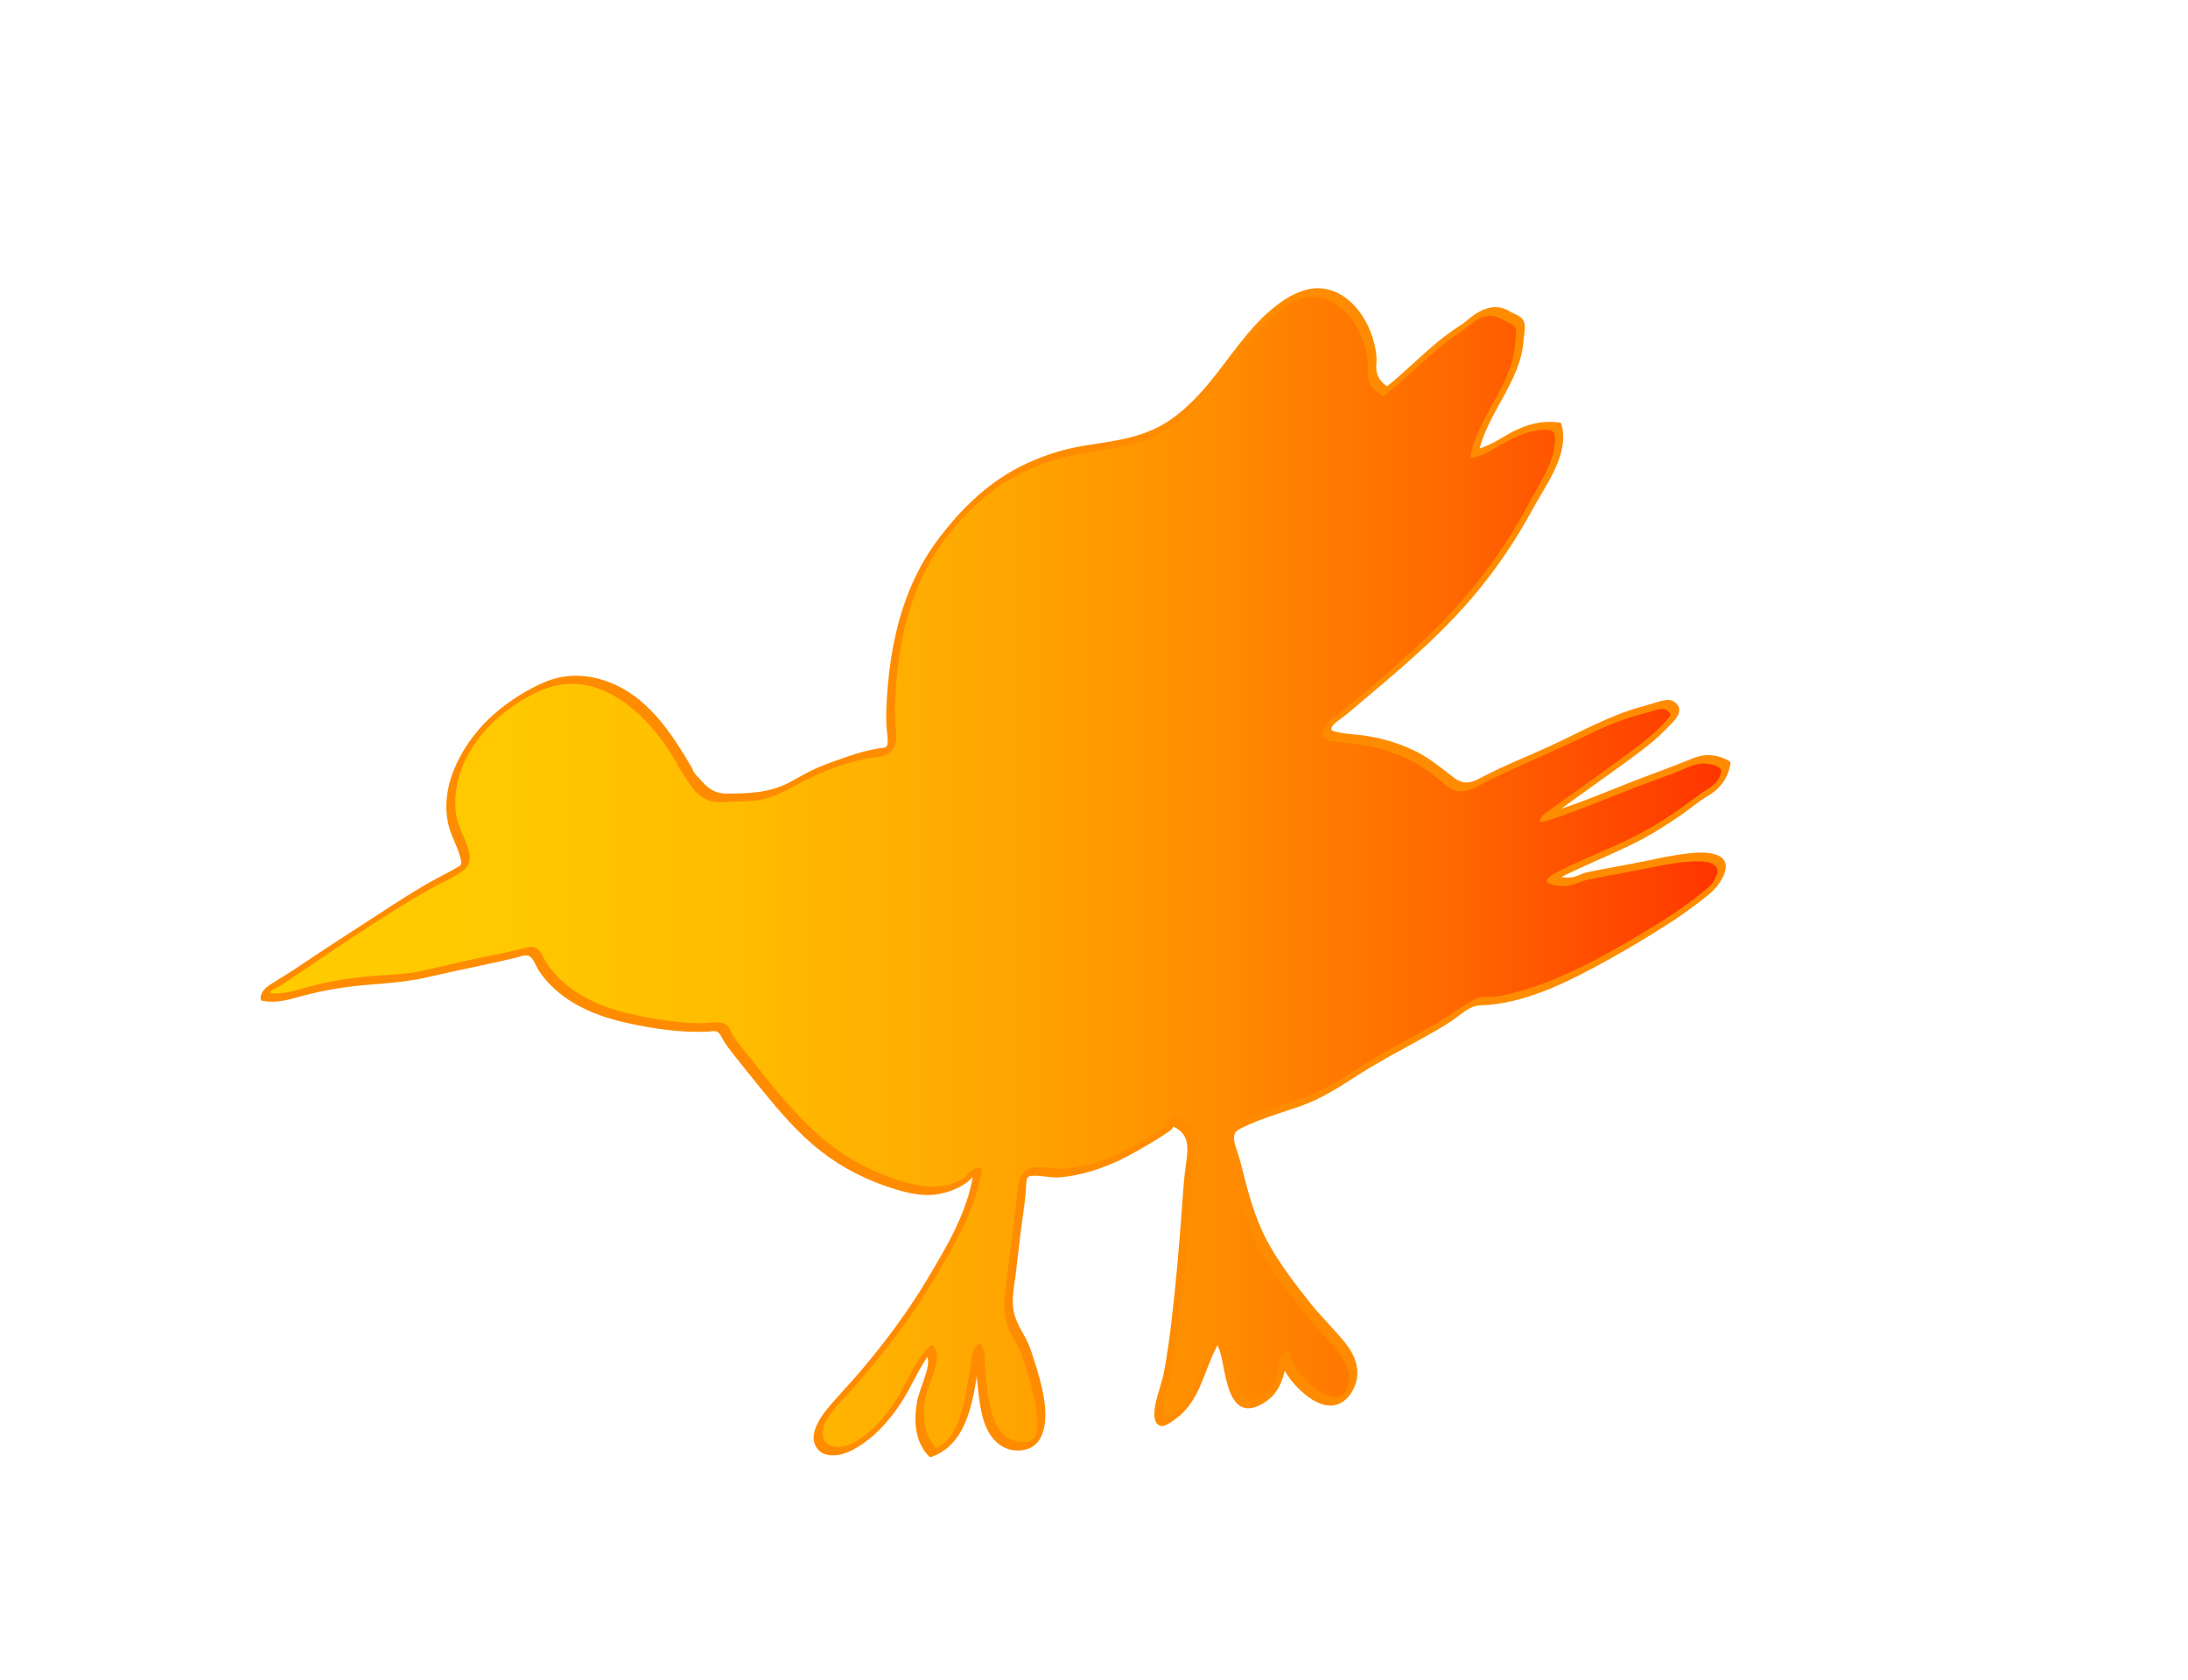 <?xml version="1.0" encoding="utf-8"?>
<!-- Generator: Adobe Adobe Illustrator 24.2.0, SVG Export Plug-In . SVG Version: 6.00 Build 0)  -->
<svg version="1.1" id="Ebene_1" xmlns="http://www.w3.org/2000/svg" xmlns:xlink="http://www.w3.org/1999/xlink" x="0px" y="0px"
	 width="1000px" height="768px" viewBox="0 0 1000 768" style="enable-background:new 0 0 1000 768;" xml:space="preserve">
<style type="text/css">
	.st0{fill:url(#SVGID_1_);}
	.st1{fill:#FF8C00;}
</style>
<g>
	<linearGradient id="SVGID_1_" gradientUnits="userSpaceOnUse" x1="121.026" y1="398.93" x2="788.974" y2="398.93">
		<stop  offset="0" style="stop-color:#FFCC00"/>
		<stop  offset="0.164" style="stop-color:#FFC800"/>
		<stop  offset="0.326" style="stop-color:#FFBC00"/>
		<stop  offset="0.487" style="stop-color:#FFA800"/>
		<stop  offset="0.647" style="stop-color:#FF8D00"/>
		<stop  offset="0.807" style="stop-color:#FF6900"/>
		<stop  offset="0.965" style="stop-color:#FF3E00"/>
		<stop  offset="1" style="stop-color:#FF3300"/>
	</linearGradient>
	<path class="st0" d="M314.74,353.2c-7.45-12.67-14.46-24.59-26.64-33.38c-9.46-6.83-22.35-10.84-33.83-8.17
		c-7.52,1.75-17.82,8.17-23.91,12.72c-4.4,3.28-8.06,6.83-11.5,11.1c-8.65,10.74-14.1,23.84-12.4,37.76
		c0.83,6.8,5.25,12.75,6.26,19.2c0.45,2.88-0.39,3.7-3.13,5.31c-4.68,2.74-9.65,5.09-14.35,7.86c-15.5,9.14-30.33,19.32-45.49,29.01
		c-7.22,4.61-14.19,9.56-21.36,14.25c-2.06,1.35-8.09,3.62-7.29,6.64c7.4,1.91,15.68-1.92,22.96-3.49
		c7.39-1.6,14.56-2.77,22.07-3.61c8.58-0.96,17.32-0.68,25.76-2.6c7.07-1.61,14.1-3.37,21.19-4.9c8.31-1.79,16.73-3.3,24.98-5.36
		c4.42-1.1,5.59-1.57,8.01,3.02c7.65,14.55,23.25,22.69,38.7,26.39c12.74,3.05,27.76,5.33,40.92,4.65c2.51-0.13,2.87-0.58,4.94,0.85
		c1.02,2.17,2.22,4.25,3.59,6.23c3.58,4.58,7.2,9.13,10.86,13.66c7.96,9.86,16,19.97,25.33,28.59
		c11.72,10.83,25.05,18.22,40.32,22.82c7.62,2.29,14.38,3.83,22.3,1.46c3.59-0.92,6.81-2.53,9.69-4.84
		c0.94-2.06,2.29-2.87,4.06-2.41c-2.39,16.06-10.43,29.79-18.36,43.71c-11.61,20.38-24.94,37.79-40.5,55.31
		c-4.12,4.63-16.06,15.89-13.82,23.22c2.05,6.73,10.12,5.77,14.91,3.41c8.99-4.43,15.91-12.22,21.41-20.51
		c5.26-7.91,8.26-17.01,14.53-24.22c3.88,5.15-3.02,17.36-3.87,23.34c-1.22,8.57-1.19,17.75,5.44,23.91
		c16.41-5.59,17.21-33.42,20.3-47.72c1.33,2.23,1.8,4.71,1.42,7.45c0.29,6.5,0.98,12.96,2.08,19.37c1.89,8.22,5.09,16.8,14.44,17.8
		c20.44,2.2,7.28-33.35,4.66-41.85c-1.87-6.1-6.3-11.25-7.8-17.28c-1.6-6.43,0.3-14.04,0.96-20.55c1.13-11.14,2.66-22.23,4.14-33.32
		c0.26-1.92,0.18-9.02,1.82-10.88c2.84-3.23,11.24-0.56,14.92-0.75c10.5-0.54,21.16-3.92,30.44-8.68c4.15-1.97,8.11-4.28,11.86-6.95
		c3.02-1.47,5.9-3.18,8.64-5.13c-0.34-1.6,0.23-2.63,1.71-3.1c2.45,0.64,4.5,1.87,6.13,3.71c4.63,5.37,1.47,14.45,0.99,20.98
		c-1.3,17.95-2.46,35.8-4.43,53.7c-1.44,13.14-2.85,26.35-5.62,39.29c-0.89,4.17-6.92,17.31-0.96,19.84
		c16.11-6.85,15.81-25.8,24.99-38.66c5.53,7.47,4.02,38.86,20.52,28.33c7.96-5.08,7.13-11.69,9.54-19.81
		c1.81,10.69,24.03,31.59,30.35,13.66c4.53-12.85-9.12-21.99-15.89-30.38c-8.22-10.19-17.23-21.5-23.67-32.92
		c-6.72-11.92-9.9-25.06-13.1-38.21c-1.05-4.31-4.68-10.62-1.75-14.76c2.43-3.44,10.99-5.85,14.58-7.52
		c7.34-3.4,15.33-4.81,22.73-8.17c8.72-3.95,16.2-9.29,24.27-14.31c12.13-7.55,25.12-13.6,37.26-21.23c4.2-2.64,9.47-7.02,14.4-8.54
		c2.62,0.35,5.23,0.23,7.84-0.38c6.76-1.21,13.36-3.01,19.8-5.42c18.85-6.96,37.29-17.76,54.28-28.39
		c7.64-4.6,14.89-9.74,21.75-15.41c3.91-2.9,6.23-6.7,6.98-11.38c-2.24-9.58-31.24-1.76-36.59-0.86c-9.14,1.6-18.25,3.35-27.32,5.26
		c-4.92,2.69-9.63,2.95-14.15,0.79c15.99-8.84,33.41-13.95,48.9-23.92c7.28-4.45,14.26-9.34,20.92-14.69
		c6.05-2.7,9.43-7.1,10.15-13.23c-5.9-3.81-12.15-3.8-18.77,0.05c-8.62,3.07-17.19,6.26-25.72,9.57
		c-12.8,4.89-25.52,10.56-38.72,14.29c10.73-8,21.83-15.46,32.56-23.48c9.84-7.35,20.29-14.08,27.5-24.14
		c-1.16-4.25-4.16-5.31-9-3.16c-3.16,0.85-6.32,1.7-9.47,2.55c-12.99,3.91-25.54,10.84-37.76,16.53
		c-10.33,4.81-21.09,9.01-31.25,14.21c-2.88,1.48-6.19,3.71-9.63,3.55c-3.92-0.19-6.89-3.44-9.71-5.72
		c-5.39-4.37-11.15-8.04-17.62-10.66c-6.41-2.6-12.94-4.41-19.8-5.38c-4.98-0.71-10.55-0.58-15.24-2.58
		c-1.06-3.74,6.53-8.42,8.94-10.46c15.18-12.83,30.38-25.25,44.43-39.38c16.57-16.67,29.87-34.99,40.76-55.83
		c5.25-10.04,14.98-23.2,11.18-34.7c-7.94-1.35-13.97,0.59-21.25,4.21c-5.48,2.73-10.44,6.77-16.44,7.98
		c3.98-18.96,20.97-33.68,20.51-54.11c1.38-4.18-0.03-6.75-4.22-7.69c-6.17-5.14-12.97-4.04-20.4,3.3
		c-13.78,7.96-24.27,20.42-36.74,30.04c-4.88-2.54-6.83-6.84-5.85-12.91c-0.42-7.16-2.55-13.75-6.38-19.79
		c-7.32-10.96-17.9-16.02-30.17-9.64c-16.28,8.47-26.82,27.43-38.38,40.82c-8.65,10.01-17.67,18.02-30.02,22.87
		c-8.31,2.35-16.76,3.99-25.35,4.92c-9.05,1.43-17.77,3.97-26.16,7.65c-17.58,7.64-30.42,20.18-41.67,35.44
		c-16.88,22.9-22.41,54.55-21.99,82.61c0.06,3.83,2.02,10.35-1.83,12.58c-3.29,0.39-6.56,0.93-9.8,1.63
		c-4.74,1.28-9.4,2.8-13.98,4.57c-6.83,2.33-12.52,4.65-18.64,8.44c-3.39,2.1-7.04,3.64-10.86,4.78c-4.36,1.3-8.5,1.61-13.03,1.56
		c-3.91-0.04-9.4,0.99-13.19-0.24c-3.7-1.2-6.57-5.06-9.17-7.81c-2.46-2.61-2.93-5.17-5.11-7.93"/>
	<g>
		<path class="st1" d="M316.5,351.44c-9.84-16.74-20.98-34.09-40.46-40.43c-9-2.93-18.47-2.89-27.2,0.85
			c-8.13,3.49-16.03,8.5-22.72,14.29c-13.79,11.94-25.78,32.3-21.1,51.19c1.21,4.87,3.85,9.22,5.19,14.04
			c0.25,0.91,0.74,2.19,0.6,3.15c-0.2,1.32-0.99,1.49-2.18,2.18c-2.54,1.46-5.16,2.8-7.75,4.18c-10.34,5.51-20.18,12.01-30,18.41
			c-10.93,7.12-21.95,14.13-32.74,21.44c-4.51,3.06-9.06,5.92-13.7,8.75c-2.64,1.61-5.73,4.05-5.28,7.48
			c0.07,0.24,0.23,0.4,0.47,0.47c5.71,1.26,11.3-0.12,16.81-1.68c6.37-1.81,12.81-3.14,19.36-4.16c13.06-2.02,26.29-1.77,39.2-4.79
			c13.49-3.15,27.11-5.72,40.57-8.94c1.63-0.39,4.3-1.59,6-0.94c2.14,0.83,3.12,4.24,4.25,6.06c2.83,4.54,6.57,8.47,10.79,11.73
			c8.61,6.65,18.91,10.45,29.44,12.81c12.2,2.74,24.88,4.61,37.41,4.09c1.09-0.04,2.4-0.38,3.48-0.22c1.88,0.28,2.57,2.26,3.39,3.7
			c1.49,2.61,3.32,4.91,5.17,7.26c4.22,5.35,8.5,10.66,12.81,15.95c8.19,10.07,16.72,20.06,27.01,28.06
			c10.1,7.85,21.67,13.61,33.9,17.3c6.66,2.01,13.51,3.5,20.45,2.06c3.04-0.63,6.02-1.59,8.78-3.04c1.29-0.68,2.56-1.48,3.74-2.35
			c0.64-0.48,2.3-2.59,3.08-2.46c-0.17-0.29-0.34-0.57-0.5-0.86c-2.72,17.23-11.98,32.69-20.78,47.45
			c-8.85,14.85-19.18,28.76-30.35,41.95c-4.16,4.91-8.58,9.55-12.81,14.4c-3.63,4.16-7.74,9.03-8.81,14.61
			c-0.96,4.98,2.13,9.28,7.19,9.82c5.72,0.62,11.14-2.45,15.64-5.62c6.78-4.78,12.29-11.29,16.85-18.17
			c5.22-7.87,8.4-16.95,14.53-24.22c-1.03,0.46-2.06,0.92-3.09,1.39c2.23,3.38,0.32,8.45-0.8,11.88c-1.1,3.37-2.54,6.69-3.18,10.19
			c-1.61,8.72-1.1,18.63,5.54,25.17c0.29,0.28,0.81,0.23,1.14,0.11c19.55-7.11,19.33-33.81,22.9-50.67c-1.3,0.85-2.61,1.7-3.91,2.55
			c1.49,2.8,1.37,5.27,1.45,8.36c0.08,2.93,0.39,5.89,0.7,8.81c0.56,5.26,1.23,10.55,3.01,15.56c2.57,7.23,7.88,12.95,16.09,12.48
			c12.58-0.72,12.56-15.4,10.94-24.55c-1.01-5.7-2.65-11.27-4.42-16.78c-0.83-2.59-1.59-5.23-2.74-7.7c-2.25-4.86-5.6-9.34-6.6-14.7
			c-1.04-5.57,0.26-11.34,0.97-16.87c0.8-6.29,1.39-12.6,2.19-18.89c0.72-5.67,1.7-11.35,2.24-17.04c0.15-1.55,0.17-3.12,0.31-4.68
			c0.19-2.08-0.07-4.09,2.35-4.31c4.46-0.41,8.83,1.05,13.32,0.64c6.05-0.55,12.03-1.96,17.76-3.97c5.83-2.04,11.53-4.72,16.88-7.8
			c5.2-2.99,10.51-6.05,15.43-9.48c0.87-0.6,1.67-1.7,1.56-2.79c-0.23,0.21-0.45,0.42-0.68,0.62c0.61,0.19,1.18,0.46,1.73,0.79
			c0.87,0.47,1.64,1,2.35,1.69c1.17,1.13,1.97,2.43,2.45,3.99c0.99,3.24,0.5,6.78,0.02,10.07c-1.07,7.33-1.51,14.68-2.04,22.07
			c-1.21,16.72-2.67,33.41-4.62,50.07c-0.94,8.06-2.03,16.1-3.57,24.07c-0.92,4.75-2.72,9.21-3.74,13.92
			c-0.58,2.71-1.7,9.33,2.25,10.41c1.82,0.5,4.32-1.46,5.79-2.43c2.22-1.46,4.19-3.23,5.93-5.24c8.1-9.38,9.35-22.38,16.32-32.41
			c-1.03,0.46-2.06,0.92-3.09,1.39c2.84,4.05,3.3,10.03,4.4,14.72c1.09,4.64,2.24,10.61,5.92,14.01c3.99,3.68,9.43,1.31,13.24-1.43
			c7.36-5.32,7.86-13.09,10.16-21.16c-1.27,0.7-2.54,1.4-3.81,2.09c1.01,5.21,4.76,9.97,8.45,13.6c3.74,3.68,8.9,7.58,14.41,7.56
			c5.44-0.02,9.37-4.46,11.16-9.22c2.66-7.07,0.01-13.78-4.46-19.41c-5.01-6.3-10.9-11.83-15.93-18.16
			c-6.82-8.59-13.58-17.38-18.96-26.96c-5.17-9.21-8.33-19.34-10.95-29.52c-1.16-4.49-2.19-8.96-3.67-13.36
			c-0.67-1.99-1.55-4.34-1.3-6.47c0.29-2.4,2.25-3.24,4.23-4.18c8.33-3.98,17.25-6.55,25.95-9.56c9.87-3.42,18.53-9.18,27.27-14.76
			c9.2-5.87,18.86-10.91,28.39-16.19c4.64-2.57,9.29-5.19,13.71-8.14c3.58-2.38,8.19-6.89,12.65-7
			c20.44-0.51,40.7-10.87,58.27-20.56c9.45-5.21,18.71-10.81,27.8-16.62c4.26-2.72,8.41-5.6,12.43-8.66
			c3.54-2.69,7.48-5.37,10.22-8.92c3.11-4.02,6.51-10.92,0.42-13.7c-4.71-2.15-10.88-1.39-15.83-0.78
			c-5.37,0.66-10.64,1.8-15.93,2.92c-9.34,1.96-18.78,3.46-28.13,5.41c-2.41,0.5-4.45,1.85-6.88,2.3c-2.87,0.52-5.56-0.06-8.18-1.2
			c-0.53,1.2-1.07,2.4-1.6,3.6c16.14-8.83,33.76-14.46,49.42-24.24c3.79-2.37,7.53-4.79,11.18-7.37c3.8-2.68,7.34-5.76,11.36-8.09
			c5.61-3.26,9.21-8.44,10.12-14.87c0.03-0.26-0.03-0.49-0.2-0.69c-5.43-3.31-11.26-3.91-17.17-1.43
			c-7.57,3.17-15.29,5.91-22.96,8.83c-14.67,5.59-29.09,12.06-44.21,16.39c-0.08,1.07-0.16,2.13-0.24,3.2
			c12.83-9.53,25.97-18.66,38.86-28.11c5.7-4.18,11.39-8.47,16.32-13.56c3.03-3.13,9.44-8.37,4.24-12.42
			c-1.58-1.23-3.57-1.21-5.44-0.8c-3.47,0.76-6.94,2.05-10.38,2.98c-7.22,1.94-14.12,4.9-20.89,8.04
			c-7.19,3.33-14.24,6.96-21.45,10.25c-7.33,3.34-14.79,6.41-22.1,9.81c-3.23,1.51-6.37,3.16-9.55,4.78
			c-4.23,2.16-7.53,2.23-11.34-0.67c-5.36-4.08-10.31-8.34-16.34-11.48c-6.68-3.48-14.04-5.83-21.43-7.21
			c-3.39-0.63-6.79-0.92-10.22-1.28c-1.67-0.18-3.33-0.39-4.96-0.75c-1.86-0.42-3.99-0.69-2.49-2.74c1.35-1.86,3.58-3.19,5.38-4.57
			c2.78-2.13,5.41-4.48,8.09-6.74c5.96-5.02,11.92-10.04,17.79-15.17c11.53-10.09,22.67-20.61,32.63-32.27
			c10.62-12.43,19.84-26.03,27.61-40.41c6.14-11.35,17.19-25.46,13.12-39.14c-0.07-0.24-0.23-0.4-0.47-0.47
			c-6.73-1.02-12.94,0.14-19.14,2.88c-6.54,2.89-12.35,7.75-19.39,9.38c0.42,0.42,0.83,0.83,1.25,1.25
			c4.06-18.28,19.37-32.38,20.55-51.55c0.2-3.22,1.65-7.52-1.2-9.98c-1.44-1.25-3.51-1.82-5.12-2.81c-1.71-1.05-3.54-1.76-5.56-1.93
			c-3.98-0.34-7.74,1.37-10.93,3.61c-2.09,1.46-3.86,3.24-6.02,4.6c-2.25,1.41-4.43,2.93-6.54,4.53
			c-9.94,7.52-18.46,16.71-28.28,24.37c0.62-0.21,1.23-0.41,1.85-0.62c-3.02-1.69-5.11-4.31-5.52-7.79
			c-0.22-1.81,0.18-3.58,0.09-5.38c-0.11-2.33-0.55-4.69-1.11-6.95c-1.8-7.25-5.64-14.32-11.29-19.28
			c-4.75-4.18-10.9-6.51-17.26-5.57c-6.74,1-12.84,4.92-18,9.2c-11.44,9.51-19.3,22.28-28.67,33.64
			c-5.02,6.08-10.57,11.84-16.98,16.46c-7.65,5.52-15.84,8.18-25.02,9.96c-8.89,1.73-17.83,2.46-26.56,5.01
			c-8.26,2.41-16.33,5.78-23.69,10.25c-12.76,7.76-23.25,18.57-32.12,30.48c-9.34,12.54-15.39,27.12-18.92,42.3
			c-1.8,7.74-3.02,15.61-3.69,23.53c-0.61,7.09-1.18,14.5-0.47,21.6c0.17,1.72,0.46,3.45,0.35,5.18c-0.17,2.72-1.93,2.16-4.24,2.55
			c-5.04,0.84-9.88,2.24-14.71,3.92c-4.42,1.53-8.87,3.08-13.18,4.92c-4.43,1.89-8.41,4.35-12.63,6.62
			c-8.95,4.81-19.16,5.27-29.12,5.19c-4.8-0.04-7.79-2.07-10.93-5.47c-1.33-1.44-2.77-2.87-3.88-4.48
			c-1.37-1.99-2.29-4.23-3.72-6.19c-0.95-1.29-4.62,2.05-3.54,3.54c4.08,5.57,7.38,13.52,14.57,15.91c3.05,1.01,6.47,0.64,9.62,0.44
			c4.5-0.28,9-0.04,13.46-0.87c8.37-1.56,14.86-6.21,22.38-9.79c8.06-3.84,17.13-7.17,25.85-9.11c3.27-0.73,7.9-0.31,10.64-2.44
			c2.05-1.6,3.12-3.96,3.34-6.51c0.24-2.69-0.39-5.38-0.51-8.06c-0.18-4.2,0.01-8.47,0.22-12.67c0.82-16.05,3.61-32.15,9.51-47.15
			c5.96-15.14,15.8-28.65,27.72-39.68c12.71-11.77,28.68-19.2,45.63-22.49c9.02-1.75,18.07-2.63,26.99-4.99
			c7.42-1.96,14.36-6.29,20.3-11.06c11.74-9.42,20.13-21.76,29.35-33.46c9.31-11.81,25.92-30.41,42.17-18.93
			c7.36,5.2,11.94,13.87,13.62,22.58c0.46,2.41,0.57,4.67,0.44,7.1c-0.08,1.56,0.01,3.2,0.44,4.71c0.92,3.28,3.23,5.48,6.14,7.1
			c0.52,0.29,1.48-0.33,1.85-0.62c7.6-5.93,14.42-12.73,21.7-19.02c3.77-3.26,7.68-6.39,11.88-9.07c4.08-2.61,7.78-7.06,12.78-7.68
			c4.06-0.51,7.1,1.98,10.54,3.55c1.82,0.83,2.74,2.25,2.55,4.25c-0.19,2.02-0.41,4.04-0.59,6.09c-0.76,8.64-4.73,16.46-8.85,23.93
			c-4.54,8.24-9.37,16.44-11.43,25.71c-0.22,1.01,0.2,1.49,1.25,1.25c6.07-1.41,11-5.14,16.45-7.95c2.98-1.53,6.09-2.91,9.34-3.75
			c2.17-0.56,9.29-2.11,10.86,0.04c1.31,1.8,0.54,6.22,0.16,8.27c-0.63,3.4-1.97,6.67-3.47,9.76c-2.54,5.28-5.67,10.26-8.41,15.43
			c-12.97,24.43-30.09,45.61-50.41,64.3c-10.76,9.9-21.9,19.61-33.34,28.73c-3.15,2.51-6.76,4.77-8.95,8.25
			c-0.68,1.09-1.62,2.79-1.27,4.15c0.55,2.13,5.08,2.38,6.96,2.65c6.8,0.96,13.42,1.44,20.07,3.36c6.86,1.98,13.44,4.77,19.42,8.7
			c2.49,1.64,4.9,3.43,7.18,5.35c2.03,1.7,4.02,3.65,6.52,4.65c5.32,2.14,10.31-1.44,14.88-3.75c14.5-7.32,29.64-13.42,44.28-20.47
			c7.13-3.43,14.38-6.78,21.95-9.12c3.83-1.19,7.75-2.09,11.56-3.29c3.36-1.06,5.64-0.35,6.74,3.14c0.21-0.62,0.41-1.23,0.62-1.85
			c-7.05,9.62-17.11,16.18-26.56,23.2c-10.75,7.98-21.81,15.5-32.56,23.48c-0.87,0.64-2.77,3.92-0.24,3.2
			c11.65-3.34,22.81-8.04,34.07-12.48c5.8-2.29,11.63-4.51,17.48-6.68c2.86-1.06,5.72-2.11,8.59-3.15c2.93-1.06,5.73-2.56,8.66-3.54
			c2.77-0.92,5.75-1.05,8.57-0.28c1.23,0.34,2.82,0.76,3.69,1.75c1.01,1.15,0.26,2.62-0.38,4.01c-1.01,2.2-2.66,3.83-4.73,5.07
			c-2.31,1.37-4.34,2.79-6.49,4.43c-9.4,7.18-19.44,13.66-30.09,18.83c-11.7,5.68-23.95,10.18-35.38,16.44
			c-0.79,0.43-3.25,2.88-1.6,3.6c3.79,1.65,7.68,1.88,11.63,0.62c2.33-0.74,4.38-1.69,6.81-2.18c3.03-0.62,6.06-1.23,9.1-1.81
			c6.7-1.29,13.41-2.44,20.09-3.84c5.56-1.17,11.19-2.23,16.88-2.57c3.23-0.19,11.39-0.82,12.83,3.33c0.61,1.74-1,4.69-1.95,6.1
			c-1.33,1.97-3.27,3.35-5.09,4.82c-4.09,3.29-8.33,6.41-12.7,9.33c-8.4,5.61-17.15,10.8-25.92,15.8
			c-9.31,5.31-18.85,10.27-28.77,14.34c-4.52,1.85-9.1,3.55-13.79,4.92c-5.03,1.46-10.52,3.12-15.78,3.23
			c-2.32,0.05-3.54-0.29-5.68,0.6c-1.81,0.76-3.52,1.73-5.18,2.78c-4.1,2.58-7.99,5.45-12.17,7.92
			c-9.04,5.37-18.45,10.07-27.54,15.36c-8.51,4.95-16.49,10.8-25.22,15.37c-8.83,4.63-18.66,6.83-27.84,10.62
			c-5.48,2.27-13.2,4.02-16.16,9.77c-1.53,2.96-0.98,6.25-0.05,9.3c1.31,4.34,2.57,8.6,3.68,13.01c2.43,9.61,5.21,19.2,9.69,28.07
			c4.3,8.5,9.91,16.34,15.66,23.9c5.8,7.62,11.96,14.64,18.41,21.68c5.24,5.71,11.37,14.49,6.22,22.3
			c-3.58,5.42-11.89-0.19-15.27-3.04c-4.46-3.77-9.08-9.05-10.23-14.95c-0.37-1.92-3.6,1.35-3.81,2.09
			c-1.95,6.84-1.9,15.12-9.32,18.54c-4.29,1.97-7.42-0.45-9.28-4.34c-2.05-4.29-2.93-9.11-3.96-13.71
			c-0.86-3.83-1.56-8.12-3.86-11.4c-0.71-1.01-2.77,0.93-3.09,1.39c-6.39,9.2-8,20.77-14.36,29.92c-1.61,2.31-3.57,4.32-5.96,5.82
			c-0.31,0.19-1.12,0.78-1.55,0.87c-1.41,0.29-0.43,0.52-1.37-0.27c-0.8-0.68-0.98-2.08-1.04-3.05c-0.31-4.75,2.03-9.37,3.24-13.85
			c1.94-7.18,2.83-14.79,3.79-22.15c1.09-8.31,2-16.66,2.83-25c0.87-8.71,1.57-17.44,2.23-26.17c0.6-8.01,0.74-16.17,1.88-24.12
			c0.88-6.09,2.85-13.87-1.93-18.9c-1.76-1.85-5.19-4.33-7.8-3.05c-2.46,1.21-3.67,3.37-3.39,6.05c0.52-0.93,1.04-1.86,1.56-2.79
			c-4.42,3.08-9.27,5.81-13.91,8.53c-4.84,2.84-10,5.31-15.26,7.24c-5.42,1.99-11.05,3.43-16.8,4.05c-3.89,0.43-7.41-0.2-11.27-0.48
			c-3.21-0.24-6.47,0.01-8.89,2.39c-2.22,2.19-2.56,5.43-2.81,8.38c-0.86,10.13-2.45,20.19-3.62,30.29
			c-0.65,5.62-1.39,11.22-2.04,16.84c-0.59,5.07-0.64,10.12,1.31,14.92c1.97,4.87,5.09,9.15,6.76,14.16
			c0.6,1.81,1.17,3.64,1.75,5.46c1.69,5.35,3.22,10.78,4.13,16.32c0.68,4.13,2.02,11.66-1.09,15.22c-1.78,2.04-5.56,1.68-7.89,1.13
			c-4.73-1.13-7.81-4.8-9.67-9.11c-2.14-4.96-2.93-10.3-3.57-15.63c-0.44-3.7-0.95-7.53-0.92-11.26c0.03-2.89-0.05-5.2-1.46-7.84
			c-1.04-1.96-3.69,1.51-3.91,2.55c-1.73,8.2-2.48,16.58-4.54,24.71c-1.95,7.69-5,17.08-13.17,20.05c0.38,0.04,0.76,0.07,1.14,0.11
			c-6.85-6.74-7.11-17.97-4.32-26.7c1.87-5.85,6.66-14.65,2.76-20.55c-0.7-1.06-2.76,0.99-3.09,1.39
			c-4.79,5.69-7.87,12.39-11.39,18.88c-3.59,6.62-8.09,12.91-13.64,18.03c-4.4,4.05-10.88,9-17.3,7.87
			c-6.8-1.2-5.93-8.12-3.17-12.64c2.76-4.53,6.6-8.28,10.15-12.17c4.88-5.35,9.55-10.92,14.1-16.55
			c9.75-12.09,18.69-24.84,26.51-38.27c8.55-14.69,17.2-29.74,19.89-46.76c0.05-0.31-0.14-0.8-0.5-0.86
			c-3.73-0.6-4.97,2.12-7.44,4.14c-4.67,3.82-12.38,4.73-18.15,4.06c-10.5-1.21-21.32-5.69-30.54-10.7
			c-20.53-11.16-34.85-29.87-49.18-47.8c-1.82-2.27-3.62-4.55-5.42-6.84c-0.76-0.97-1.53-1.93-2.21-2.96
			c-0.98-1.48-1.62-3.59-2.75-4.93c-2.39-2.85-8.36-1.21-11.54-1.24c-11.52-0.1-23.05-1.94-34.24-4.6
			c-9.67-2.3-19.16-6.07-27.02-12.27c-3.8-2.99-7.18-6.53-9.85-10.57c-1.67-2.52-2.96-7.14-6.54-7.45
			c-1.41-0.12-2.91,0.38-4.26,0.71c-3.3,0.8-6.6,1.57-9.93,2.27c-5.78,1.22-11.58,2.33-17.35,3.61c-6.04,1.33-12.03,2.85-18.07,4.2
			c-6.12,1.37-12.3,1.76-18.55,2.15c-11.27,0.69-22.78,2.19-33.7,5.14c-2.57,0.7-5.11,1.5-7.7,2.13c-1.5,0.36-3.02,0.66-4.56,0.83
			c-0.69,0.08-5.31,0.61-5.62-0.09c-0.46-1.02,2.55-2.1,3.41-2.58c2.08-1.16,4.03-2.55,6.01-3.88
			c20.74-13.91,41.47-28.3,63.15-40.72c4.91-2.81,10.36-5.01,14.97-8.31c3.04-2.18,4.04-4.72,3.3-8.37
			c-1.03-5.07-3.85-9.57-5.29-14.51c-1.54-5.28-1.32-11.16-0.28-16.52c2.16-11.2,8.76-21.57,17.05-29.26
			c7.14-6.62,16.66-12.89,26.04-15.68c21.75-6.47,41.66,10.94,52.78,27.63c2.9,4.35,5.55,8.87,8.2,13.37
			C313.73,356.26,317.45,353.05,316.5,351.44L316.5,351.44z"/>
	</g>
</g>
</svg>
